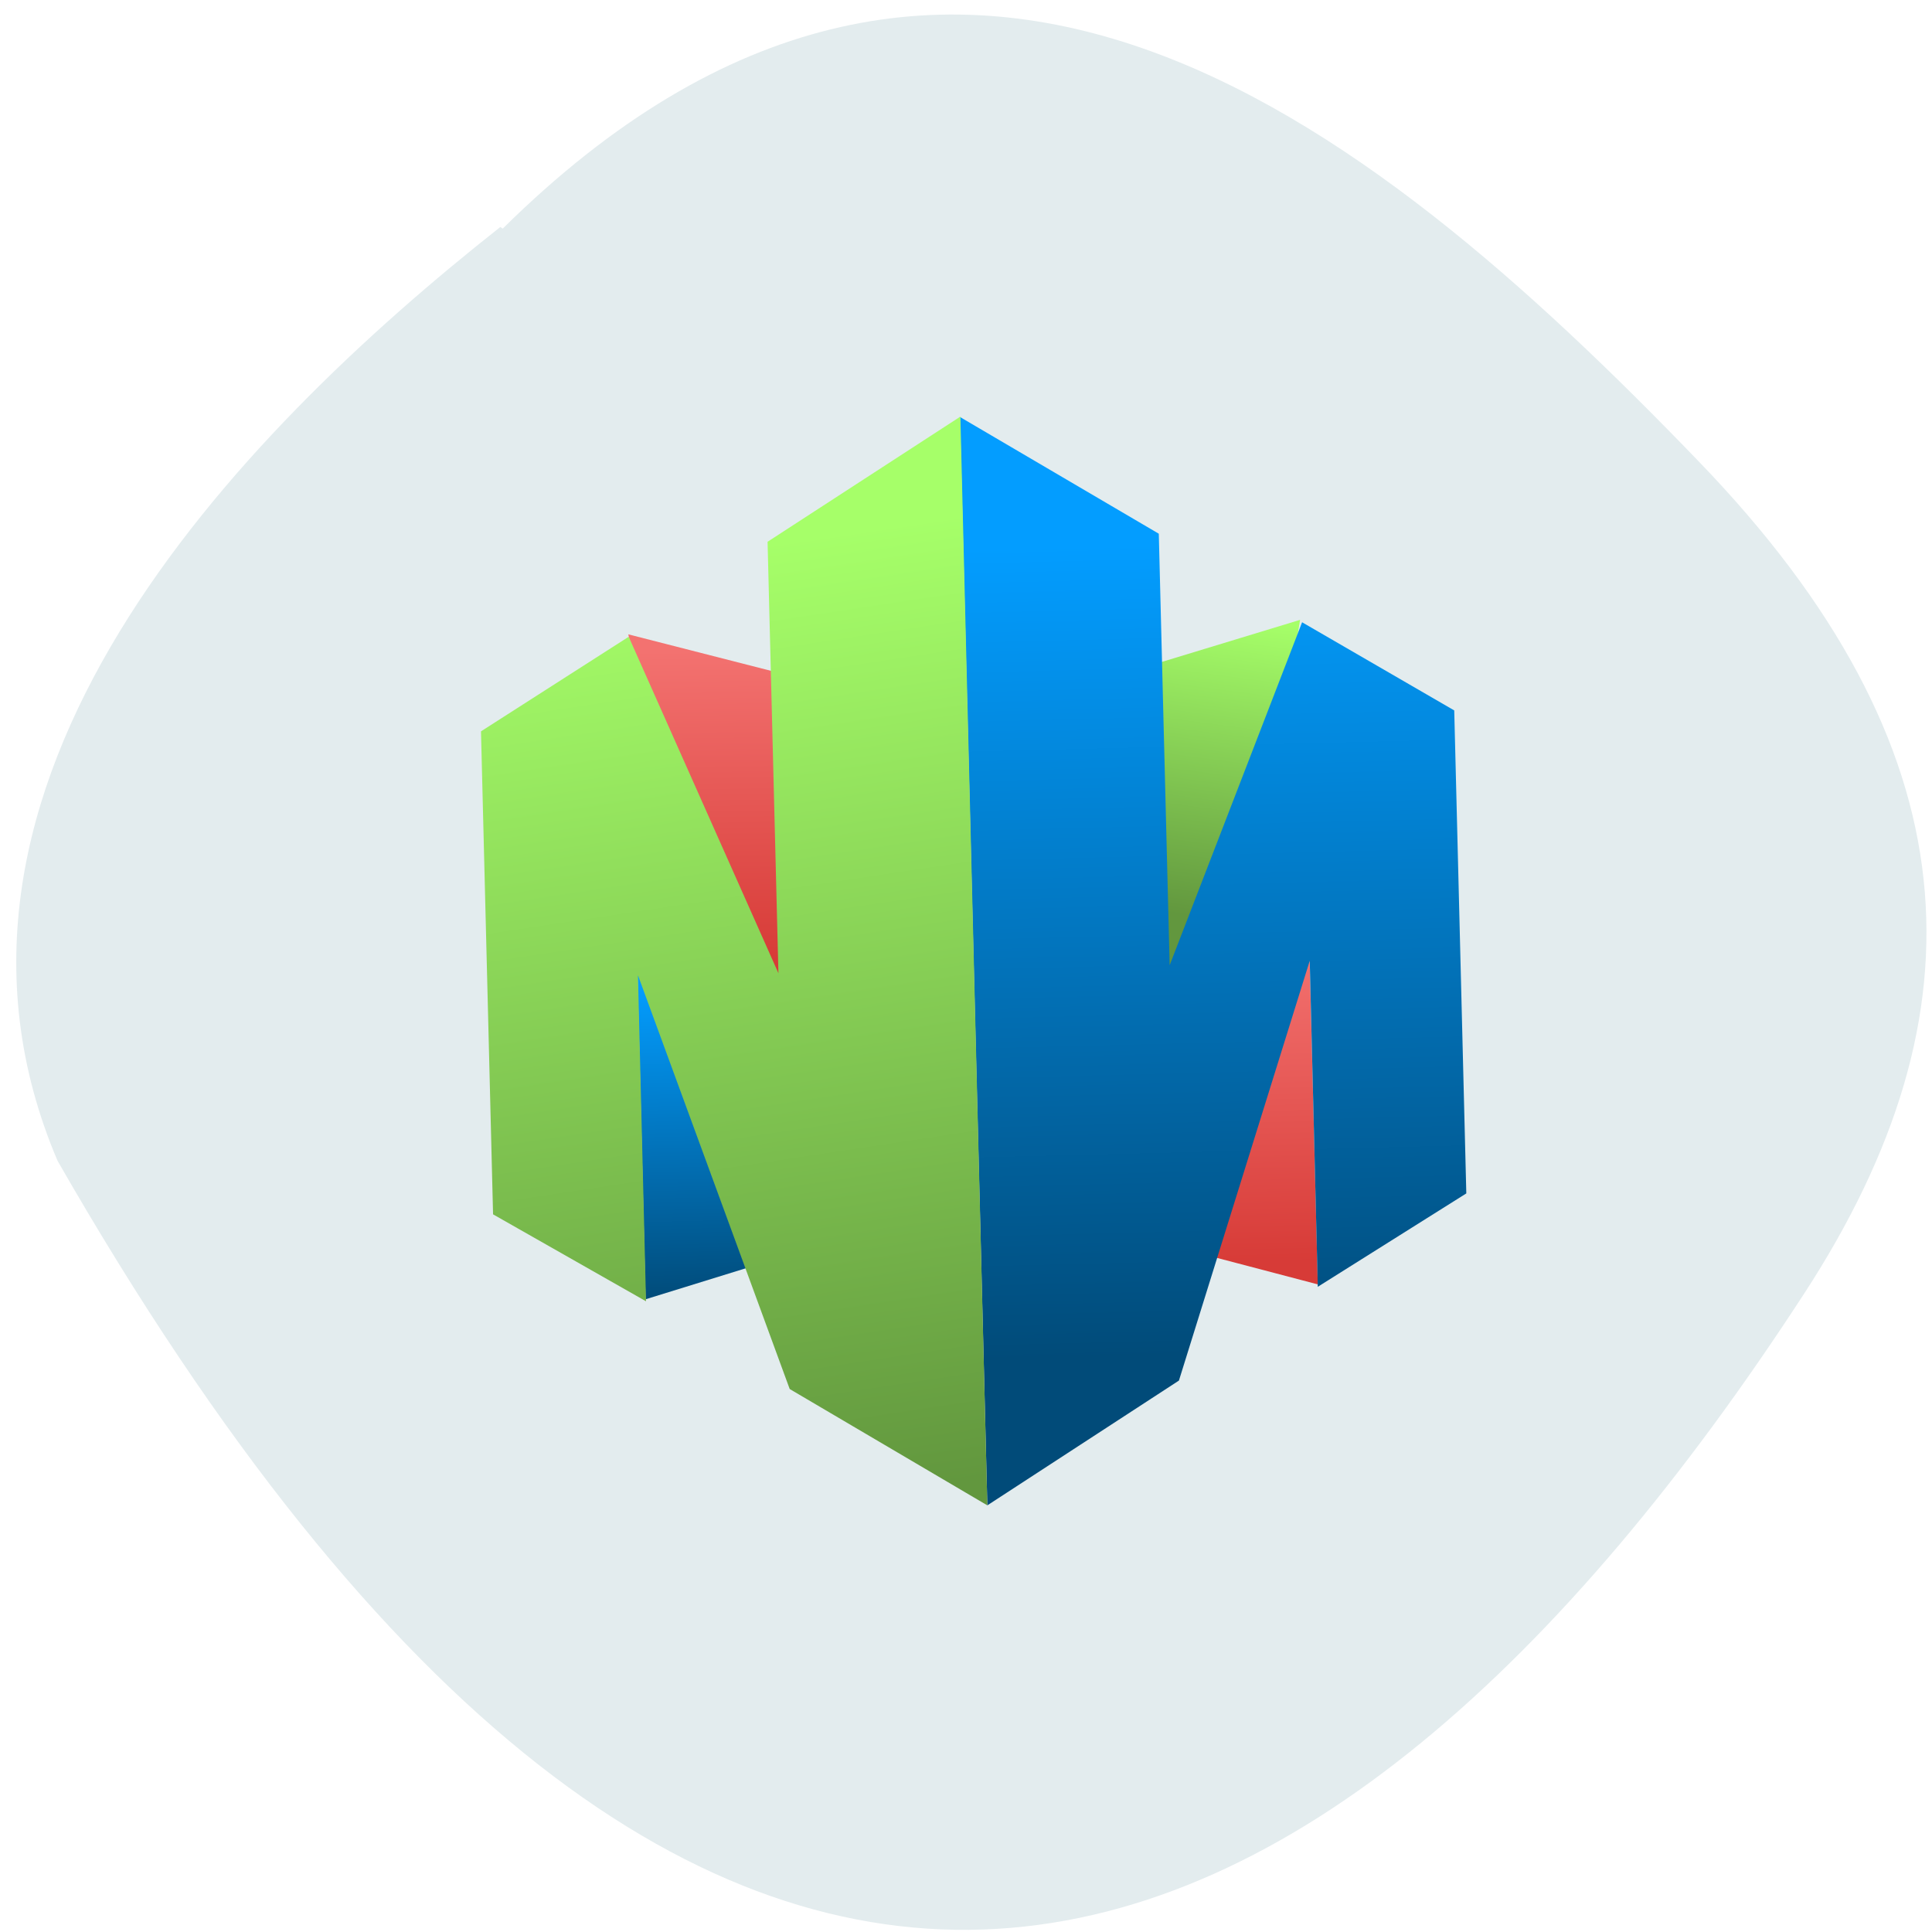 <svg xmlns="http://www.w3.org/2000/svg" xmlns:xlink="http://www.w3.org/1999/xlink" viewBox="0 0 48 48"><defs><g id="7" style="clip-path:url(#6)"><path d="m 32.3 15.4 l -4.7 1.43 l 0.2 7.93 l 3 -0.07" style="fill:url(#0);fill-rule:evenodd"/><path d="m 29.2 30.98 l 3.54 0.93 l -0.21 -8.39" style="fill:url(#1);fill-rule:evenodd"/><path d="m 24.53 37.4 l 4.76 -3.1 l 3.25 -10.43 l 0.2 8.1 l 3.69 -2.32 l -0.3 -12 l -3.78 -2.19 l -3.29 8.52 l -0.27 -10.72 l -4.94 -2.9" style="fill:url(#2);fill-rule:evenodd"/><path d="m 15.61 15.76 l 4.77 1.22 l 0.2 7.93 l -3 0.07" style="fill:url(#3);fill-rule:evenodd"/><path d="m 19.53 31.2 l -3.49 1.08 l -0.21 -8.39" style="fill:url(#4);fill-rule:evenodd"/><path d="m 24.53 37.4 l -4.91 -2.89 l -3.77 -10.28 l 0.2 8.1 l -3.8 -2.16 l -0.3 -12 l 3.67 -2.35 l 3.72 8.36 l -0.27 -10.72 l 4.79 -3.11" style="fill:url(#5);fill-rule:evenodd"/></g><clipPath id="6"><path d="M 0,0 H48 V48 H0 z"/></clipPath><linearGradient id="5" gradientUnits="userSpaceOnUse" y1="107.1" x2="0" y2="-102.9" gradientTransform="matrix(0.121 -0.003 0.003 0.112 26.2 23.99)" xlink:href="#0"/><linearGradient id="4" gradientUnits="userSpaceOnUse" y1="72.1" x2="0" y2="2.13" gradientTransform="matrix(0.121 -0.003 0.003 0.112 26.2 23.99)" xlink:href="#2"/><linearGradient id="3" gradientUnits="userSpaceOnUse" x1="-69.96" y1="-2.77" x2="-69.2" y2="-71.8" gradientTransform="matrix(0.121 -0.003 0.003 0.112 26.2 23.99)" xlink:href="#1"/><linearGradient id="2" gradientUnits="userSpaceOnUse" y1="87.1" x2="0" y2="-92.9" gradientTransform="matrix(0.121 -0.003 0.003 0.112 26.2 23.99)"><stop style="stop-color:#014b79"/><stop offset="1" style="stop-color:#039dff"/></linearGradient><linearGradient id="1" gradientUnits="userSpaceOnUse" y1="67.1" x2="0" y2="-2.88" gradientTransform="matrix(0.121 -0.003 0.003 0.112 26.2 23.99)"><stop style="stop-color:#d73b37"/><stop offset="1" style="stop-color:#f37270"/></linearGradient><linearGradient id="0" gradientUnits="userSpaceOnUse" x1="28.38" y1="-10.24" x2="39.55" y2="-76.2" gradientTransform="matrix(0.121 -0.003 0.003 0.112 26.2 23.99)"><stop style="stop-color:#62973e"/><stop offset="1" style="stop-color:#a6ff69"/></linearGradient></defs><path d="m 12.49 5.68 c 11.1 -10.97 21.32 -2.93 29.72 5.79 c 6.85 7.1 7.16 13.68 2.62 20.66 c -11.85 18.23 -27.2 24.98 -43.4 -3.29 c -3.97 -9.32 4.41 -18 11 -23.2" style="fill:#e3ecee"/><use xlink:href="#7"/></svg>